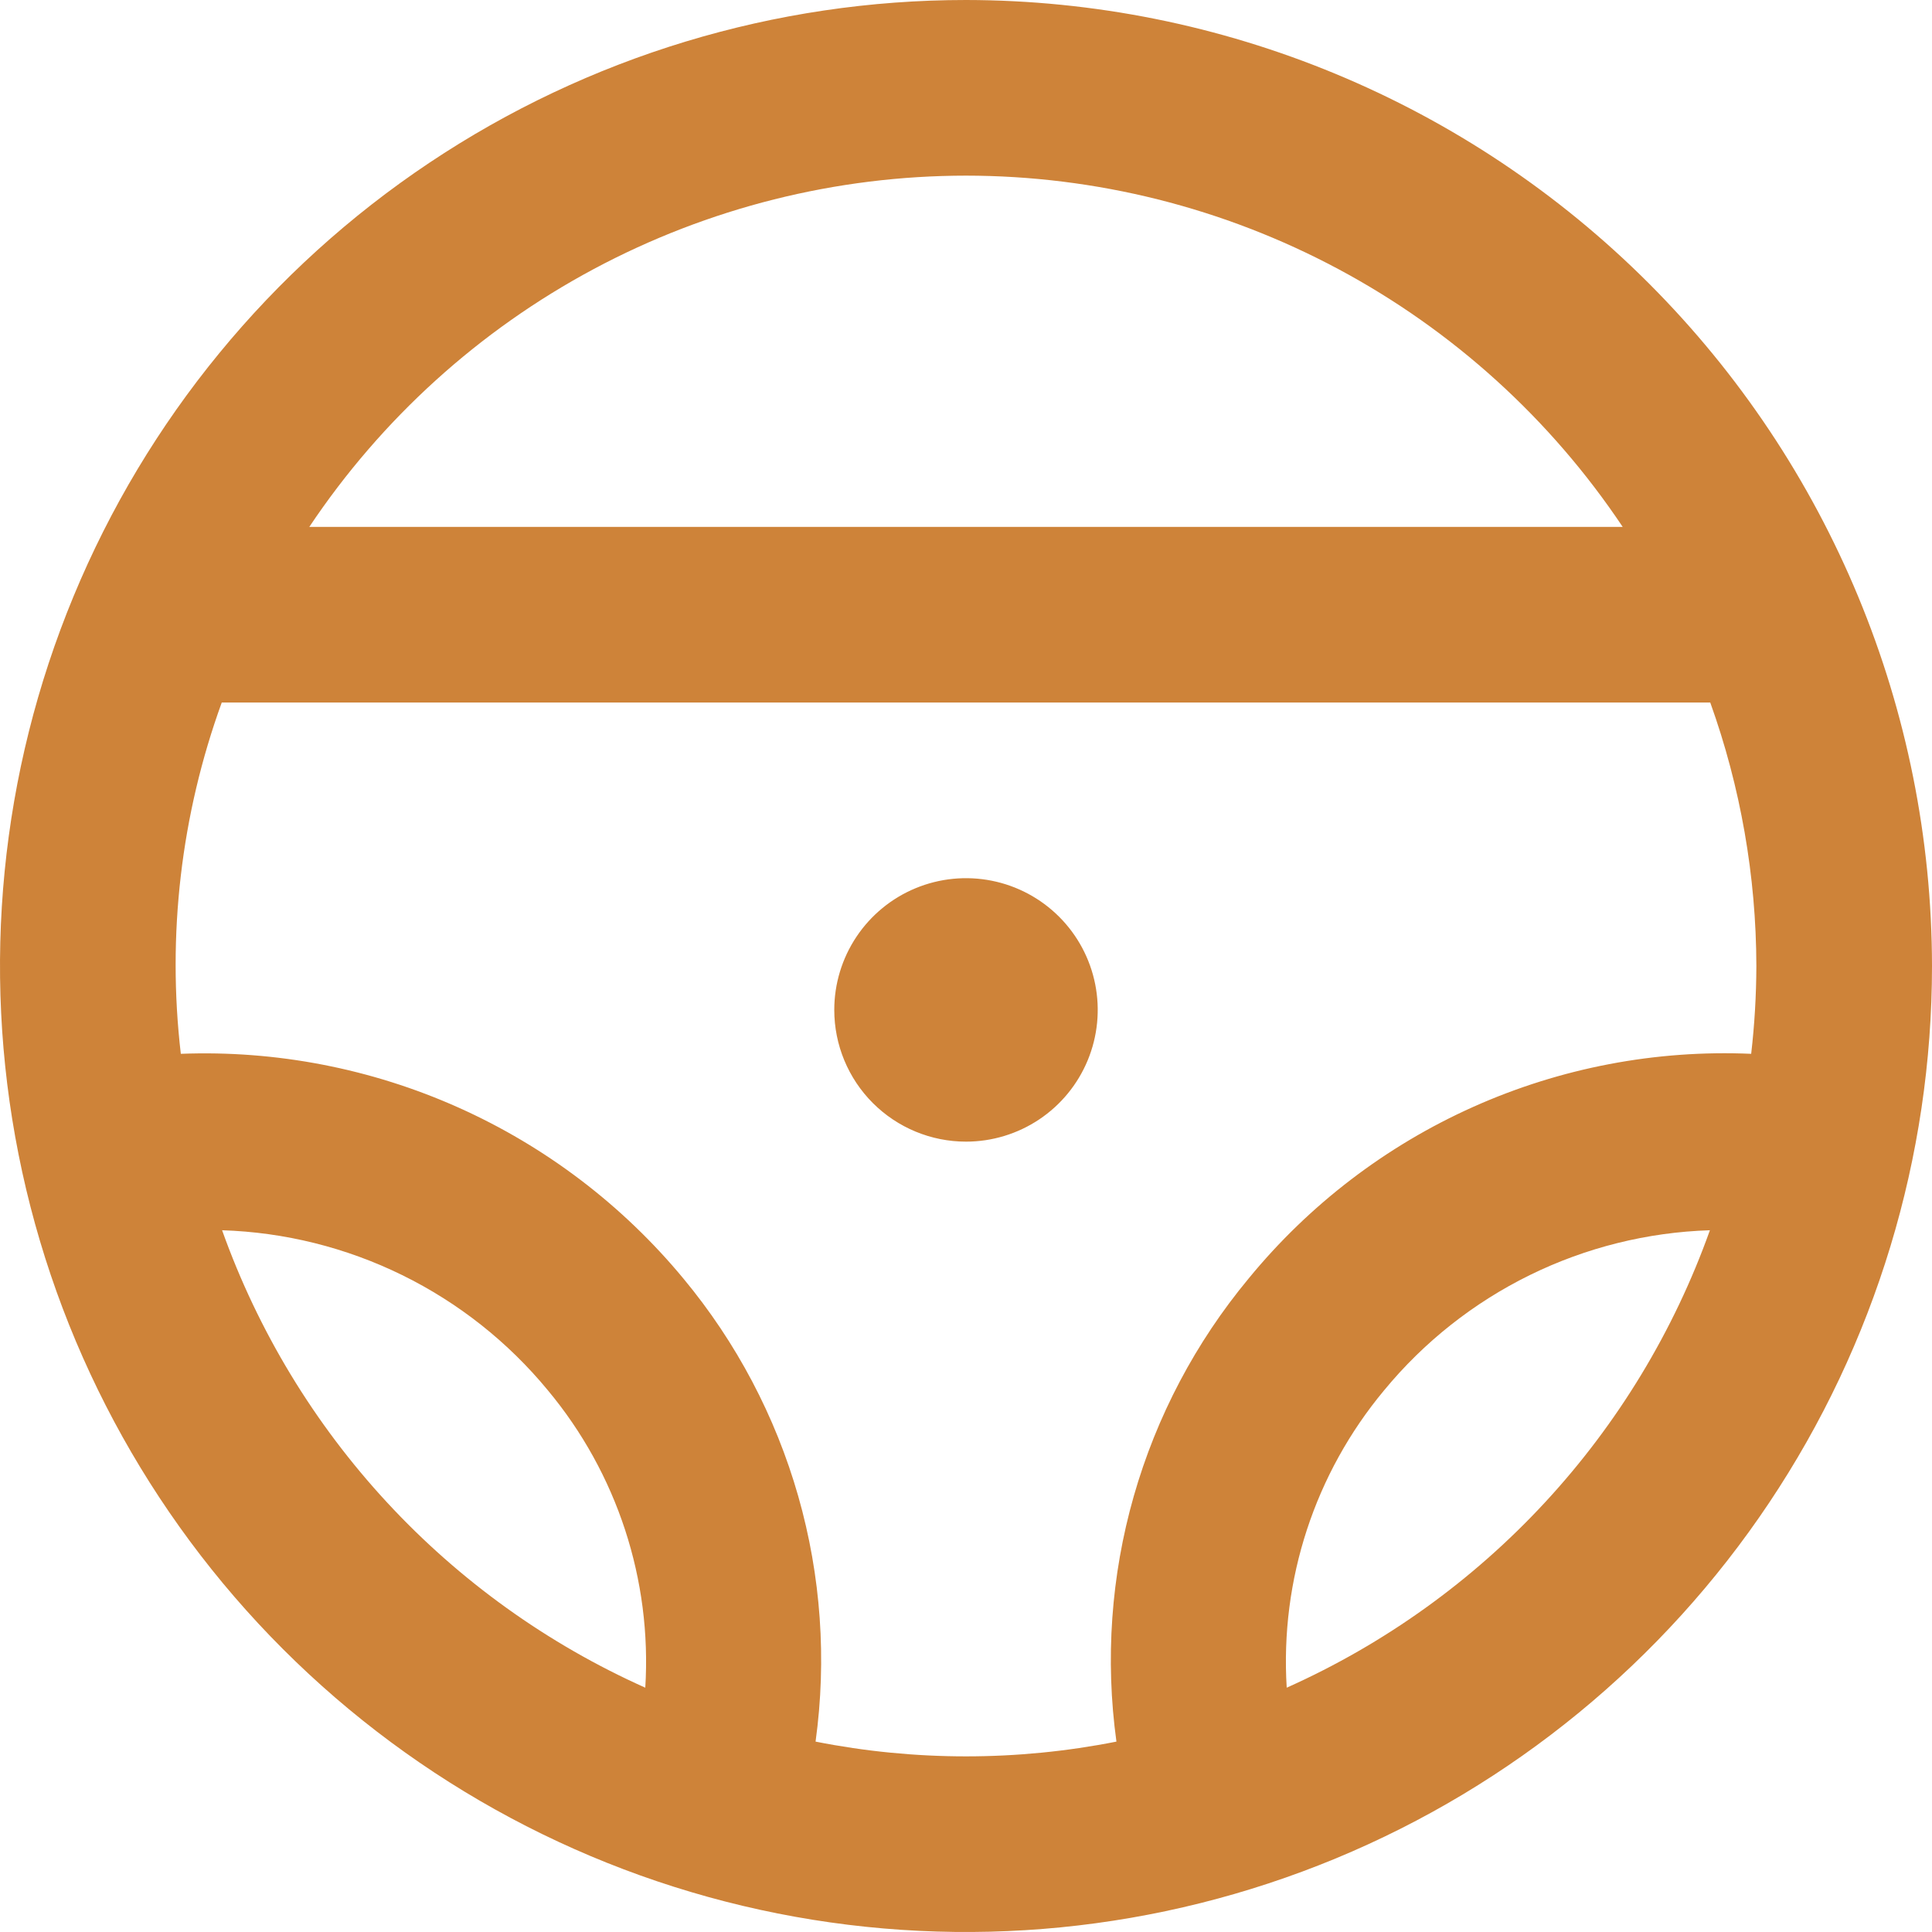 <svg width="783" height="783" viewBox="0 0 783 783" fill="none" xmlns="http://www.w3.org/2000/svg">
<path d="M391.5 0C314.069 0 238.376 22.961 173.994 65.98C109.613 108.998 59.433 170.142 29.801 241.679C0.17 313.217 -7.583 391.934 7.523 467.878C22.629 543.821 59.916 613.58 114.668 668.332C169.42 723.084 239.179 760.371 315.122 775.477C391.066 790.583 469.783 782.83 541.321 753.199C612.858 723.567 674.002 673.387 717.02 609.006C760.039 544.624 783 468.931 783 391.5C782.878 287.705 741.591 188.197 668.197 114.803C594.803 41.409 495.295 0.122 391.5 0ZM391.5 71.182C444.146 71.213 495.972 84.219 542.394 109.05C588.815 133.882 628.401 169.772 657.649 213.545H125.351C154.599 169.772 194.185 133.882 240.606 109.05C287.028 84.219 338.855 71.213 391.5 71.182ZM90.01 498.593C115.367 499.396 140.261 505.599 163.031 516.787C185.801 527.976 205.922 543.893 222.052 563.475C250.095 597.142 264.215 640.252 261.522 683.986C221.898 666.265 186.273 640.702 156.796 608.839C127.319 576.976 104.6 539.474 90.01 498.593ZM521.478 683.986C518.767 640.25 532.889 597.133 560.948 563.475C577.076 543.891 597.197 527.973 619.967 516.784C642.738 505.596 667.633 499.394 692.991 498.593C678.4 539.474 655.681 576.976 626.204 608.839C596.727 640.702 561.102 666.265 521.478 683.986ZM711.818 391.5C711.784 403.393 711.083 415.276 709.718 427.091C671.026 425.411 632.475 432.767 597.12 448.576C561.765 464.385 530.578 488.212 506.032 518.168C484.565 544.017 468.716 574.054 459.494 606.365C450.272 638.675 447.879 672.553 452.467 705.839C412.213 713.811 370.787 713.811 330.533 705.839C335.122 672.553 332.729 638.675 323.507 606.365C314.285 574.054 298.436 544.017 276.969 518.168C252.292 488.363 221.082 464.644 185.758 448.849C150.435 433.054 111.948 425.609 73.282 427.091C67.668 378.992 73.347 330.247 89.867 284.727H693.133C705.425 318.987 711.745 355.102 711.818 391.5ZM338.114 409.295C338.114 398.737 341.245 388.415 347.111 379.636C352.977 370.856 361.315 364.013 371.07 359.973C380.825 355.932 391.559 354.875 401.915 356.935C412.271 358.995 421.784 364.079 429.25 371.546C436.716 379.012 441.801 388.524 443.861 398.88C445.921 409.236 444.863 419.97 440.823 429.725C436.782 439.481 429.939 447.818 421.16 453.684C412.381 459.551 402.059 462.682 391.5 462.682C377.341 462.682 363.762 457.057 353.75 447.045C343.738 437.033 338.114 423.454 338.114 409.295Z" fill="#CE8339"/>
</svg>
